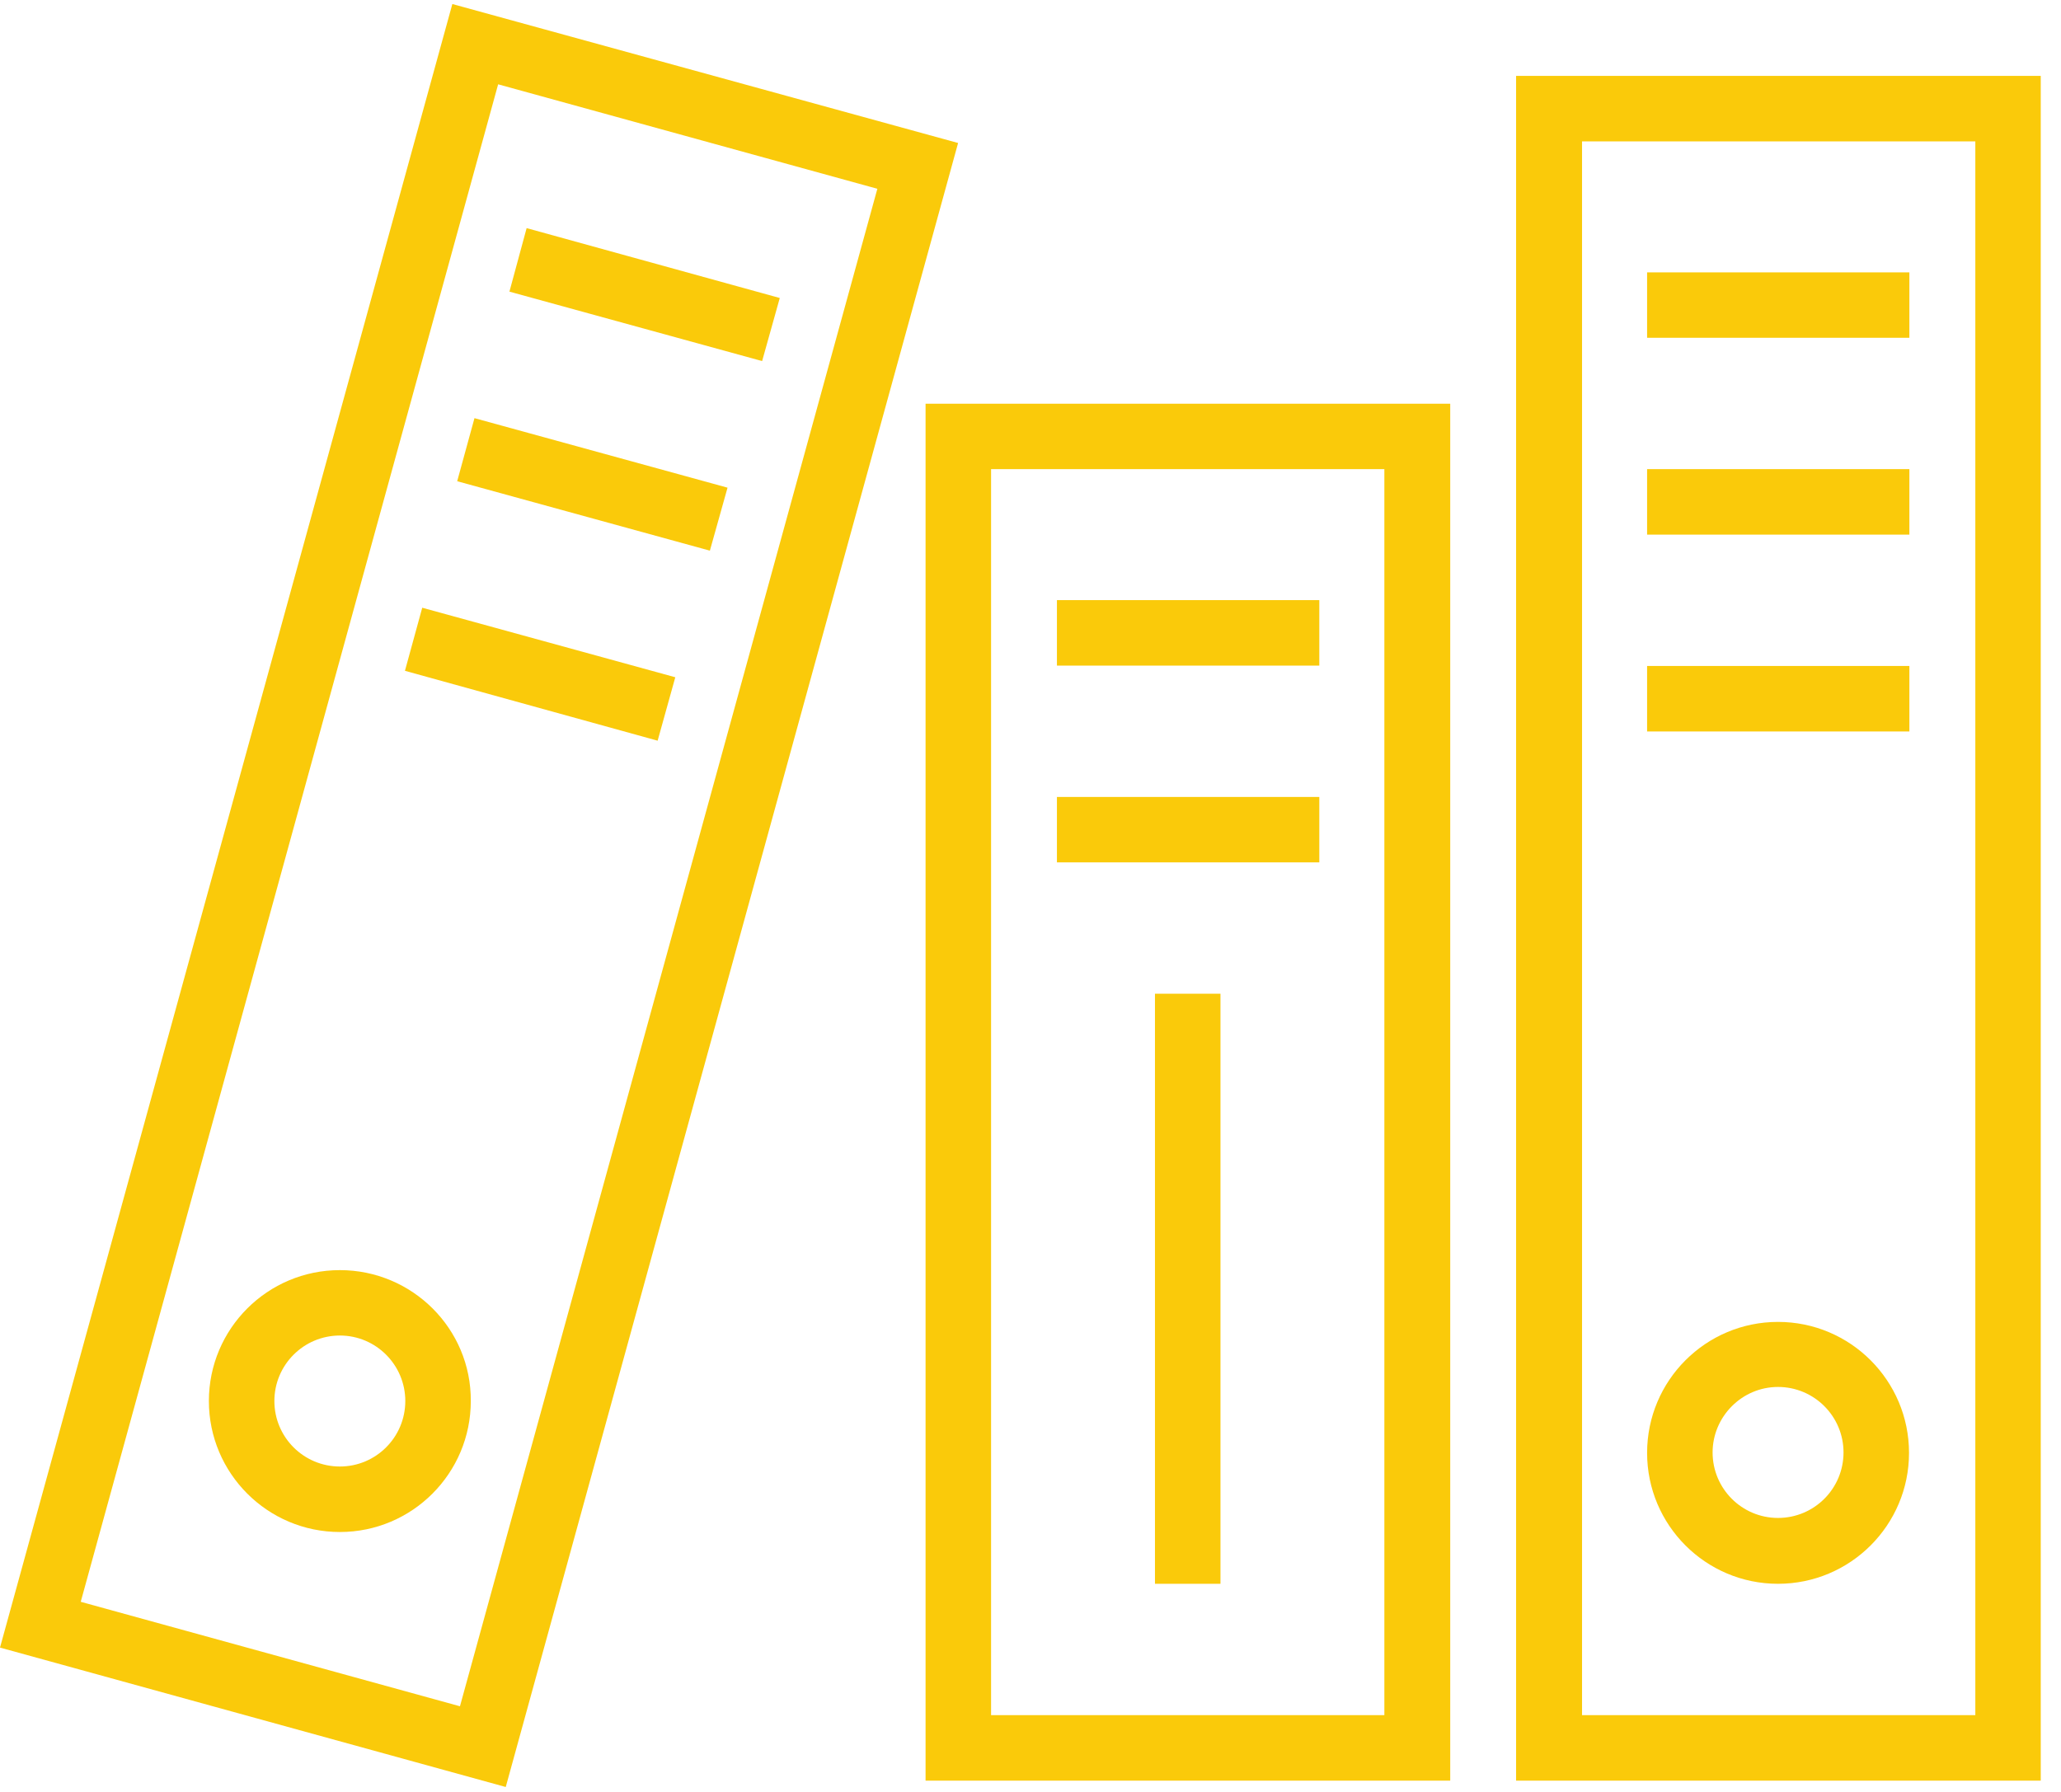 <?xml version="1.0" encoding="UTF-8"?>
<svg height="20px" version="1.1" viewBox="0 0 23 20" width="23px"
    xmlns="http://www.w3.org/2000/svg">
    <!-- Generator: Sketch 52.4 (67378) - http://www.bohemiancoding.com/sketch -->
    <title>Icon</title>
    <desc>Created with Sketch.</desc>
    <g fill="none" fill-rule="evenodd" id="Page-1" stroke="none" stroke-width="1">
        <g fill="#FACA0A" id="Share---Documents" transform="translate(-815, -624)">
            <g id="Bottom-Navigation" transform="translate(0, 613)">
                <g id="Learn" transform="translate(772, 11)">
                    <g id="Icon" transform="translate(43, 0)">
                        <path
                            d="M11.06,19.143 L15.449,19.143 L15.449,5.236 L11.06,5.236 L11.06,19.143 Z M10.329,19.874 L16.184,19.874 L16.184,4.506 L10.329,4.506 L10.329,19.874 Z"
                            id="Fill-1"></path>
                        <polygon id="Fill-2"
                            points="11.795 7.429 14.723 7.429 14.723 6.698 11.795 6.698"></polygon>
                        <polygon id="Fill-3"
                            points="11.795 9.625 14.723 9.625 14.723 8.895 11.795 8.895"></polygon>
                        <polygon id="Fill-4"
                            points="12.889 17.677 13.62 17.677 13.62 11.091 12.889 11.091"></polygon>
                        <path
                            d="M16.919,19.874 L22.774,19.874 L22.774,0.847 L16.919,0.847 L16.919,19.874 Z M17.655,19.143 L22.044,19.143 L22.044,1.578 L17.655,1.578 L17.655,19.143 Z"
                            id="Fill-5"></path>
                        <polygon id="Fill-6"
                            points="18.381 3.77 21.308 3.77 21.308 3.04 18.381 3.04"></polygon>
                        <polygon id="Fill-7"
                            points="18.381 5.967 21.308 5.967 21.308 5.236 18.381 5.236"></polygon>
                        <polygon id="Fill-8"
                            points="18.381 8.164 21.308 8.164 21.308 7.433 18.381 7.433"></polygon>
                        <path
                            d="M19.842,15.48 C20.246,15.48 20.573,15.808 20.573,16.211 C20.573,16.615 20.246,16.942 19.842,16.942 C19.439,16.942 19.112,16.615 19.112,16.211 C19.112,15.812 19.439,15.48 19.842,15.48 M19.842,17.677 C20.649,17.677 21.304,17.022 21.304,16.216 C21.304,15.409 20.649,14.754 19.842,14.754 C19.035,14.754 18.381,15.409 18.381,16.216 C18.381,17.022 19.035,17.677 19.842,17.677"
                            id="Fill-9"></path>
                        <path
                            d="M3.793,16.368 C3.389,16.368 3.062,16.041 3.062,15.637 C3.062,15.234 3.389,14.906 3.793,14.906 C4.196,14.906 4.523,15.234 4.523,15.637 C4.523,16.041 4.196,16.368 3.793,16.368 M3.793,14.176 C2.986,14.176 2.331,14.83 2.331,15.637 C2.331,16.444 2.986,17.099 3.793,17.099 C4.6,17.099 5.254,16.444 5.254,15.637 C5.259,14.83 4.6,14.176 3.793,14.176"
                            id="Fill-11"></path>
                        <g id="Group-15" transform="translate(0, 0.04)">
                            <path
                                d="M5.133,19.004 L0.901,17.838 L5.559,0.901 L9.791,2.067 L5.133,19.004 Z M5.048,0.005 L0,18.349 L5.644,19.905 L10.692,1.556 L5.048,0.005 Z"
                                id="Fill-13"></path>
                        </g>
                        <polygon id="Fill-16"
                            points="5.877 2.546 5.685 3.255 8.505 4.03 8.702 3.326"></polygon>
                        <polygon id="Fill-18"
                            points="5.102 5.371 7.922 6.146 8.119 5.443 5.295 4.667"></polygon>
                        <polygon id="Fill-20"
                            points="4.519 7.487 7.339 8.267 7.536 7.559 4.712 6.783"></polygon>
                    </g>
                </g>
            </g>
        </g>
    </g>
</svg>